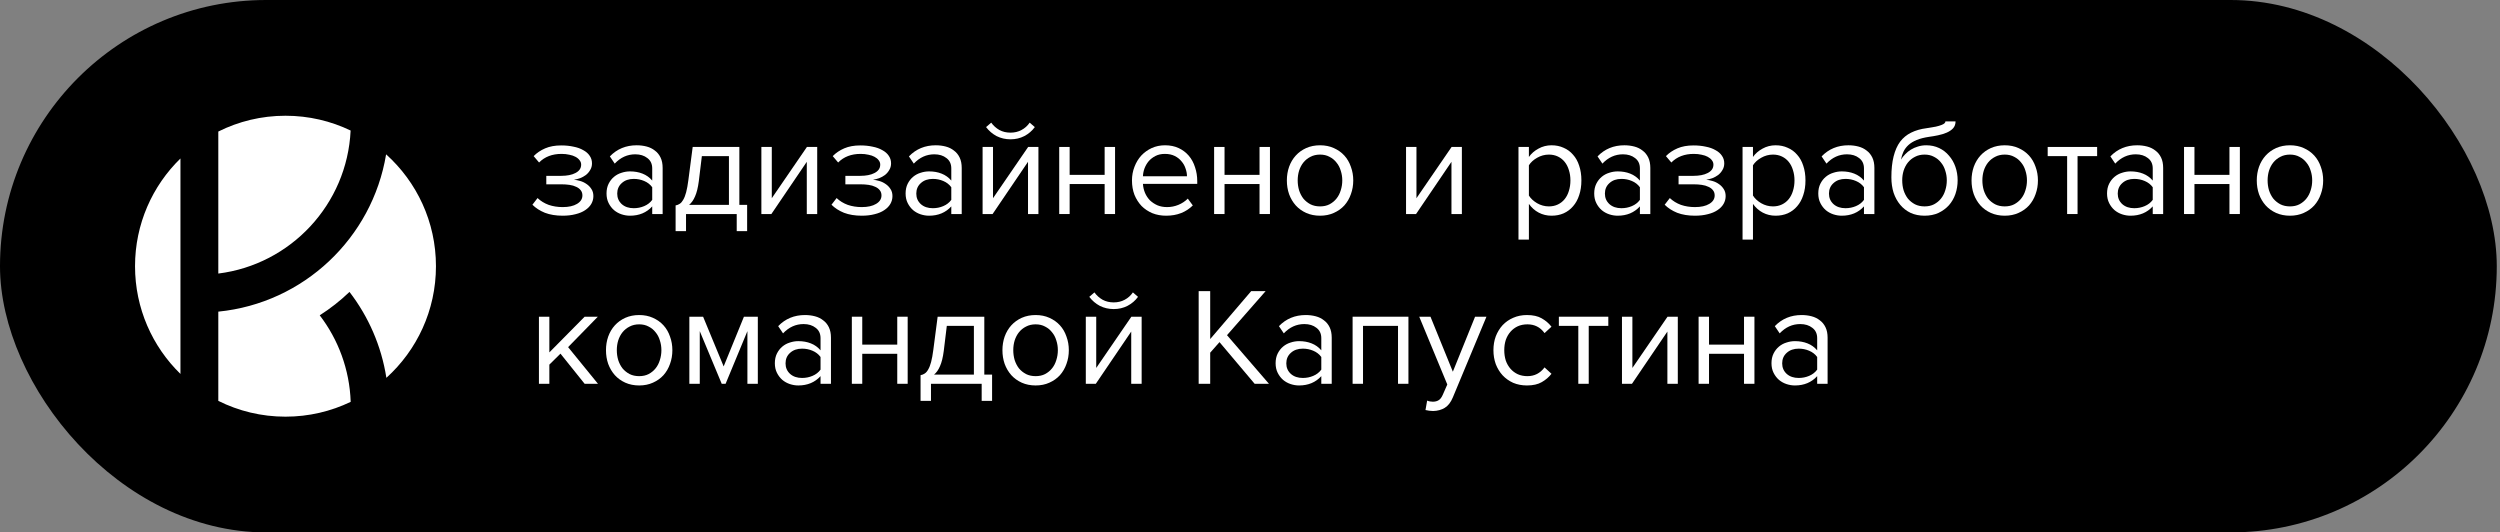 <svg width="648" height="138" viewBox="0 0 648 138" fill="none" xmlns="http://www.w3.org/2000/svg">
<rect x="0" y="0" width="648" height="138" fill="#808080" stroke="none"/>
<rect width="647.165" height="138" rx="69" fill="black"/>
<path fill-rule="evenodd" clip-rule="evenodd" d="M100.149 97.935C108.041 90.799 113 80.478 113 69C113 57.488 108.012 47.141 100.08 40.003C96.505 61.689 78.706 78.581 56.585 80.777V103.905C61.827 106.526 67.741 108 74 108C80.055 108 85.787 106.62 90.9 104.158C90.608 95.737 87.661 87.99 82.872 81.728C85.645 79.965 88.229 77.931 90.586 75.663C95.486 82.033 98.857 89.64 100.149 97.935ZM46.773 96.924C39.51 89.84 35 79.947 35 69C35 58.053 39.51 48.16 46.773 41.077V70.904V80.777V96.924ZM56.585 34.095V70.904C75.338 68.566 89.982 52.997 90.881 33.833C85.773 31.376 80.047 30 74 30C67.741 30 61.827 31.474 56.585 34.095Z" fill="white"/>
<path d="M145.848 55.91C144.096 55.91 142.56 55.658 141.24 55.154C139.944 54.626 138.864 53.93 138 53.066L139.332 51.338C140.148 52.106 141.108 52.694 142.212 53.102C143.34 53.486 144.552 53.678 145.848 53.678C147.408 53.678 148.644 53.402 149.556 52.85C150.492 52.298 150.96 51.566 150.96 50.654C150.96 50.126 150.816 49.682 150.528 49.322C150.24 48.938 149.844 48.638 149.34 48.422C148.86 48.182 148.284 48.014 147.612 47.918C146.964 47.822 146.256 47.774 145.488 47.774H141.6V45.578H145.488C146.208 45.578 146.88 45.518 147.504 45.398C148.128 45.278 148.668 45.098 149.124 44.858C149.604 44.618 149.976 44.318 150.24 43.958C150.504 43.598 150.636 43.166 150.636 42.662C150.636 42.254 150.504 41.882 150.24 41.546C149.976 41.186 149.616 40.886 149.16 40.646C148.728 40.406 148.2 40.226 147.576 40.106C146.952 39.962 146.28 39.89 145.56 39.89C143.136 39.89 141.192 40.634 139.728 42.122L138.324 40.466C139.14 39.626 140.136 38.954 141.312 38.45C142.488 37.946 143.868 37.694 145.452 37.694C146.628 37.694 147.696 37.802 148.656 38.018C149.64 38.21 150.48 38.51 151.176 38.918C151.896 39.302 152.448 39.782 152.832 40.358C153.24 40.934 153.444 41.594 153.444 42.338C153.444 42.986 153.288 43.562 152.976 44.066C152.688 44.57 152.316 45.002 151.86 45.362C151.404 45.698 150.9 45.974 150.348 46.19C149.796 46.382 149.268 46.514 148.764 46.586C149.268 46.634 149.808 46.742 150.384 46.91C150.984 47.078 151.536 47.342 152.04 47.702C152.544 48.038 152.964 48.47 153.3 48.998C153.636 49.502 153.804 50.114 153.804 50.834C153.804 51.554 153.624 52.226 153.264 52.85C152.904 53.474 152.376 54.014 151.68 54.47C151.008 54.926 150.18 55.274 149.196 55.514C148.212 55.778 147.096 55.91 145.848 55.91Z" fill="white"/>
<path d="M169.056 55.478V53.498C167.592 55.106 165.672 55.91 163.296 55.91C162.552 55.91 161.82 55.79 161.1 55.55C160.38 55.31 159.732 54.95 159.156 54.47C158.58 53.966 158.112 53.354 157.752 52.634C157.392 51.914 157.212 51.086 157.212 50.15C157.212 49.19 157.392 48.35 157.752 47.63C158.112 46.91 158.58 46.31 159.156 45.83C159.732 45.35 160.38 45.002 161.1 44.786C161.82 44.546 162.552 44.426 163.296 44.426C164.496 44.426 165.576 44.618 166.536 45.002C167.52 45.386 168.36 45.986 169.056 46.802V43.67C169.056 42.494 168.636 41.594 167.796 40.97C166.98 40.322 165.936 39.998 164.664 39.998C162.624 39.998 160.848 40.802 159.336 42.41L158.076 40.538C159.924 38.618 162.24 37.658 165.024 37.658C165.936 37.658 166.8 37.766 167.616 37.982C168.432 38.198 169.14 38.546 169.74 39.026C170.364 39.482 170.856 40.082 171.216 40.826C171.576 41.57 171.756 42.47 171.756 43.526V55.478H169.056ZM164.268 53.966C165.228 53.966 166.128 53.786 166.968 53.426C167.832 53.066 168.528 52.526 169.056 51.806V48.53C168.528 47.81 167.832 47.27 166.968 46.91C166.128 46.55 165.228 46.37 164.268 46.37C162.996 46.37 161.964 46.73 161.172 47.45C160.38 48.146 159.984 49.058 159.984 50.186C159.984 51.29 160.38 52.202 161.172 52.922C161.964 53.618 162.996 53.966 164.268 53.966Z" fill="white"/>
<path d="M175.117 53.246C175.525 53.174 175.885 53.03 176.197 52.814C176.533 52.598 176.833 52.25 177.097 51.77C177.385 51.29 177.637 50.642 177.853 49.826C178.069 49.01 178.261 47.954 178.429 46.658L179.545 38.09H191.641V53.102H193.657V59.906H190.957V55.478H177.817V59.906H175.117V53.246ZM181.129 46.982C180.913 48.638 180.589 49.946 180.157 50.906C179.749 51.866 179.233 52.598 178.609 53.102H188.941V40.466H181.921L181.129 46.982Z" fill="white"/>
<path d="M197.348 55.478V38.09H200.048V51.374L209.156 38.09H211.82V55.478H209.12V41.942L199.94 55.478H197.348Z" fill="white"/>
<path d="M223.368 55.91C221.616 55.91 220.08 55.658 218.76 55.154C217.464 54.626 216.384 53.93 215.52 53.066L216.852 51.338C217.668 52.106 218.628 52.694 219.732 53.102C220.86 53.486 222.072 53.678 223.368 53.678C224.928 53.678 226.164 53.402 227.076 52.85C228.012 52.298 228.48 51.566 228.48 50.654C228.48 50.126 228.336 49.682 228.048 49.322C227.76 48.938 227.364 48.638 226.86 48.422C226.38 48.182 225.804 48.014 225.132 47.918C224.484 47.822 223.776 47.774 223.008 47.774H219.12V45.578H223.008C223.728 45.578 224.4 45.518 225.024 45.398C225.648 45.278 226.188 45.098 226.644 44.858C227.124 44.618 227.496 44.318 227.76 43.958C228.024 43.598 228.156 43.166 228.156 42.662C228.156 42.254 228.024 41.882 227.76 41.546C227.496 41.186 227.136 40.886 226.68 40.646C226.248 40.406 225.72 40.226 225.096 40.106C224.472 39.962 223.8 39.89 223.08 39.89C220.656 39.89 218.712 40.634 217.248 42.122L215.844 40.466C216.66 39.626 217.656 38.954 218.832 38.45C220.008 37.946 221.388 37.694 222.972 37.694C224.148 37.694 225.216 37.802 226.176 38.018C227.16 38.21 228 38.51 228.696 38.918C229.416 39.302 229.968 39.782 230.352 40.358C230.76 40.934 230.964 41.594 230.964 42.338C230.964 42.986 230.808 43.562 230.496 44.066C230.208 44.57 229.836 45.002 229.38 45.362C228.924 45.698 228.42 45.974 227.868 46.19C227.316 46.382 226.788 46.514 226.284 46.586C226.788 46.634 227.328 46.742 227.904 46.91C228.504 47.078 229.056 47.342 229.56 47.702C230.064 48.038 230.484 48.47 230.82 48.998C231.156 49.502 231.324 50.114 231.324 50.834C231.324 51.554 231.144 52.226 230.784 52.85C230.424 53.474 229.896 54.014 229.2 54.47C228.528 54.926 227.7 55.274 226.716 55.514C225.732 55.778 224.616 55.91 223.368 55.91Z" fill="white"/>
<path d="M246.576 55.478V53.498C245.112 55.106 243.192 55.91 240.816 55.91C240.072 55.91 239.34 55.79 238.62 55.55C237.9 55.31 237.252 54.95 236.676 54.47C236.1 53.966 235.632 53.354 235.272 52.634C234.912 51.914 234.732 51.086 234.732 50.15C234.732 49.19 234.912 48.35 235.272 47.63C235.632 46.91 236.1 46.31 236.676 45.83C237.252 45.35 237.9 45.002 238.62 44.786C239.34 44.546 240.072 44.426 240.816 44.426C242.016 44.426 243.096 44.618 244.056 45.002C245.04 45.386 245.88 45.986 246.576 46.802V43.67C246.576 42.494 246.156 41.594 245.316 40.97C244.5 40.322 243.456 39.998 242.184 39.998C240.144 39.998 238.368 40.802 236.856 42.41L235.596 40.538C237.444 38.618 239.76 37.658 242.544 37.658C243.456 37.658 244.32 37.766 245.136 37.982C245.952 38.198 246.66 38.546 247.26 39.026C247.884 39.482 248.376 40.082 248.736 40.826C249.096 41.57 249.276 42.47 249.276 43.526V55.478H246.576ZM241.788 53.966C242.748 53.966 243.648 53.786 244.488 53.426C245.352 53.066 246.048 52.526 246.576 51.806V48.53C246.048 47.81 245.352 47.27 244.488 46.91C243.648 46.55 242.748 46.37 241.788 46.37C240.516 46.37 239.484 46.73 238.692 47.45C237.9 48.146 237.504 49.058 237.504 50.186C237.504 51.29 237.9 52.202 238.692 52.922C239.484 53.618 240.516 53.966 241.788 53.966Z" fill="white"/>
<path d="M254.688 55.478V38.09H257.388V51.374L266.496 38.09H269.16V55.478H266.46V41.942L257.28 55.478H254.688ZM268.224 32.942C267.504 33.926 266.592 34.706 265.488 35.282C264.408 35.834 263.22 36.11 261.924 36.11C260.628 36.11 259.428 35.834 258.324 35.282C257.244 34.706 256.332 33.926 255.588 32.942L256.92 31.79C257.496 32.582 258.204 33.218 259.044 33.698C259.884 34.154 260.844 34.382 261.924 34.382C262.98 34.382 263.928 34.154 264.768 33.698C265.632 33.242 266.34 32.606 266.892 31.79L268.224 32.942Z" fill="white"/>
<path d="M274.551 55.478V38.09H277.251V45.326H286.323V38.09H289.023V55.478H286.323V47.702H277.251V55.478H274.551Z" fill="white"/>
<path d="M302.263 55.91C300.967 55.91 299.779 55.694 298.699 55.262C297.619 54.806 296.683 54.182 295.891 53.39C295.123 52.574 294.511 51.614 294.055 50.51C293.623 49.382 293.407 48.134 293.407 46.766C293.407 45.518 293.623 44.342 294.055 43.238C294.487 42.11 295.075 41.138 295.819 40.322C296.587 39.506 297.487 38.858 298.519 38.378C299.575 37.898 300.727 37.658 301.975 37.658C303.295 37.658 304.471 37.898 305.503 38.378C306.535 38.858 307.411 39.518 308.131 40.358C308.851 41.198 309.391 42.194 309.751 43.346C310.135 44.474 310.327 45.686 310.327 46.982V47.666H296.251C296.299 48.482 296.479 49.262 296.791 50.006C297.103 50.726 297.523 51.362 298.051 51.914C298.603 52.442 299.251 52.874 299.995 53.21C300.739 53.522 301.579 53.678 302.515 53.678C303.523 53.678 304.495 53.486 305.431 53.102C306.367 52.718 307.183 52.178 307.879 51.482L309.175 53.246C308.311 54.11 307.303 54.77 306.151 55.226C304.999 55.682 303.703 55.91 302.263 55.91ZM307.663 45.686C307.663 45.038 307.543 44.378 307.303 43.706C307.087 43.01 306.739 42.386 306.259 41.834C305.803 41.258 305.215 40.79 304.495 40.43C303.775 40.07 302.923 39.89 301.939 39.89C301.003 39.89 300.187 40.07 299.491 40.43C298.795 40.79 298.207 41.246 297.727 41.798C297.271 42.35 296.911 42.974 296.647 43.67C296.407 44.342 296.275 45.014 296.251 45.686H307.663Z" fill="white"/>
<path d="M314.7 55.478V38.09H317.4V45.326H326.472V38.09H329.172V55.478H326.472V47.702H317.4V55.478H314.7Z" fill="white"/>
<path d="M342.159 55.91C340.839 55.91 339.639 55.67 338.559 55.19C337.503 54.71 336.603 54.062 335.859 53.246C335.115 52.406 334.539 51.434 334.131 50.33C333.747 49.226 333.555 48.038 333.555 46.766C333.555 45.518 333.747 44.342 334.131 43.238C334.539 42.11 335.115 41.138 335.859 40.322C336.603 39.506 337.503 38.858 338.559 38.378C339.639 37.898 340.839 37.658 342.159 37.658C343.479 37.658 344.667 37.898 345.723 38.378C346.803 38.858 347.715 39.506 348.459 40.322C349.203 41.138 349.767 42.11 350.151 43.238C350.559 44.342 350.763 45.518 350.763 46.766C350.763 48.038 350.559 49.226 350.151 50.33C349.767 51.434 349.203 52.406 348.459 53.246C347.715 54.062 346.803 54.71 345.723 55.19C344.667 55.67 343.479 55.91 342.159 55.91ZM342.159 53.498C343.095 53.498 343.911 53.318 344.607 52.958C345.327 52.574 345.927 52.082 346.407 51.482C346.911 50.858 347.283 50.138 347.523 49.322C347.787 48.506 347.919 47.654 347.919 46.766C347.919 45.878 347.787 45.038 347.523 44.246C347.283 43.43 346.911 42.722 346.407 42.122C345.927 41.498 345.327 41.006 344.607 40.646C343.911 40.262 343.095 40.07 342.159 40.07C341.223 40.07 340.395 40.262 339.675 40.646C338.955 41.006 338.343 41.498 337.839 42.122C337.359 42.722 336.987 43.43 336.723 44.246C336.483 45.038 336.363 45.878 336.363 46.766C336.363 47.654 336.483 48.506 336.723 49.322C336.987 50.138 337.359 50.858 337.839 51.482C338.343 52.082 338.955 52.574 339.675 52.958C340.395 53.318 341.223 53.498 342.159 53.498Z" fill="white"/>
<path d="M364.446 55.478V38.09H367.146V51.374L376.254 38.09H378.918V55.478H376.218V41.942L367.038 55.478H364.446Z" fill="white"/>
<path d="M402.158 55.91C400.958 55.91 399.854 55.646 398.846 55.118C397.838 54.59 396.986 53.834 396.29 52.85V62.102H393.59V38.09H396.29V40.682C396.914 39.794 397.742 39.074 398.774 38.522C399.806 37.946 400.934 37.658 402.158 37.658C403.31 37.658 404.354 37.874 405.29 38.306C406.25 38.714 407.066 39.314 407.738 40.106C408.434 40.874 408.962 41.822 409.322 42.95C409.706 44.078 409.898 45.35 409.898 46.766C409.898 48.182 409.706 49.454 409.322 50.582C408.962 51.71 408.434 52.67 407.738 53.462C407.066 54.254 406.25 54.866 405.29 55.298C404.354 55.706 403.31 55.91 402.158 55.91ZM401.474 53.498C402.338 53.498 403.118 53.33 403.814 52.994C404.51 52.658 405.098 52.19 405.578 51.59C406.058 50.99 406.418 50.282 406.658 49.466C406.922 48.626 407.054 47.726 407.054 46.766C407.054 45.806 406.922 44.918 406.658 44.102C406.418 43.286 406.058 42.578 405.578 41.978C405.098 41.378 404.51 40.91 403.814 40.574C403.118 40.238 402.338 40.07 401.474 40.07C400.394 40.07 399.374 40.346 398.414 40.898C397.478 41.426 396.77 42.074 396.29 42.842V50.69C396.77 51.458 397.478 52.118 398.414 52.67C399.374 53.222 400.394 53.498 401.474 53.498Z" fill="white"/>
<path d="M425.064 55.478V53.498C423.6 55.106 421.68 55.91 419.304 55.91C418.56 55.91 417.828 55.79 417.108 55.55C416.388 55.31 415.74 54.95 415.164 54.47C414.588 53.966 414.12 53.354 413.76 52.634C413.4 51.914 413.22 51.086 413.22 50.15C413.22 49.19 413.4 48.35 413.76 47.63C414.12 46.91 414.588 46.31 415.164 45.83C415.74 45.35 416.388 45.002 417.108 44.786C417.828 44.546 418.56 44.426 419.304 44.426C420.504 44.426 421.584 44.618 422.544 45.002C423.528 45.386 424.368 45.986 425.064 46.802V43.67C425.064 42.494 424.644 41.594 423.804 40.97C422.988 40.322 421.944 39.998 420.672 39.998C418.632 39.998 416.856 40.802 415.344 42.41L414.084 40.538C415.932 38.618 418.248 37.658 421.032 37.658C421.944 37.658 422.808 37.766 423.624 37.982C424.44 38.198 425.148 38.546 425.748 39.026C426.372 39.482 426.864 40.082 427.224 40.826C427.584 41.57 427.764 42.47 427.764 43.526V55.478H425.064ZM420.276 53.966C421.236 53.966 422.136 53.786 422.976 53.426C423.84 53.066 424.536 52.526 425.064 51.806V48.53C424.536 47.81 423.84 47.27 422.976 46.91C422.136 46.55 421.236 46.37 420.276 46.37C419.004 46.37 417.972 46.73 417.18 47.45C416.388 48.146 415.992 49.058 415.992 50.186C415.992 51.29 416.388 52.202 417.18 52.922C417.972 53.618 419.004 53.966 420.276 53.966Z" fill="white"/>
<path d="M439.332 55.91C437.58 55.91 436.044 55.658 434.724 55.154C433.428 54.626 432.348 53.93 431.484 53.066L432.816 51.338C433.632 52.106 434.592 52.694 435.696 53.102C436.824 53.486 438.036 53.678 439.332 53.678C440.892 53.678 442.128 53.402 443.04 52.85C443.976 52.298 444.444 51.566 444.444 50.654C444.444 50.126 444.3 49.682 444.012 49.322C443.724 48.938 443.328 48.638 442.824 48.422C442.344 48.182 441.768 48.014 441.096 47.918C440.448 47.822 439.74 47.774 438.972 47.774H435.084V45.578H438.972C439.692 45.578 440.364 45.518 440.988 45.398C441.612 45.278 442.152 45.098 442.608 44.858C443.088 44.618 443.46 44.318 443.724 43.958C443.988 43.598 444.12 43.166 444.12 42.662C444.12 42.254 443.988 41.882 443.724 41.546C443.46 41.186 443.1 40.886 442.644 40.646C442.212 40.406 441.684 40.226 441.06 40.106C440.436 39.962 439.764 39.89 439.044 39.89C436.62 39.89 434.676 40.634 433.212 42.122L431.808 40.466C432.624 39.626 433.62 38.954 434.796 38.45C435.972 37.946 437.352 37.694 438.936 37.694C440.112 37.694 441.18 37.802 442.14 38.018C443.124 38.21 443.964 38.51 444.66 38.918C445.38 39.302 445.932 39.782 446.316 40.358C446.724 40.934 446.928 41.594 446.928 42.338C446.928 42.986 446.772 43.562 446.46 44.066C446.172 44.57 445.8 45.002 445.344 45.362C444.888 45.698 444.384 45.974 443.832 46.19C443.28 46.382 442.752 46.514 442.248 46.586C442.752 46.634 443.292 46.742 443.868 46.91C444.468 47.078 445.02 47.342 445.524 47.702C446.028 48.038 446.448 48.47 446.784 48.998C447.12 49.502 447.288 50.114 447.288 50.834C447.288 51.554 447.108 52.226 446.748 52.85C446.388 53.474 445.86 54.014 445.164 54.47C444.492 54.926 443.664 55.274 442.68 55.514C441.696 55.778 440.58 55.91 439.332 55.91Z" fill="white"/>
<path d="M460.237 55.91C459.037 55.91 457.933 55.646 456.925 55.118C455.917 54.59 455.065 53.834 454.369 52.85V62.102H451.669V38.09H454.369V40.682C454.993 39.794 455.821 39.074 456.853 38.522C457.885 37.946 459.013 37.658 460.237 37.658C461.389 37.658 462.433 37.874 463.369 38.306C464.329 38.714 465.145 39.314 465.817 40.106C466.513 40.874 467.041 41.822 467.401 42.95C467.785 44.078 467.977 45.35 467.977 46.766C467.977 48.182 467.785 49.454 467.401 50.582C467.041 51.71 466.513 52.67 465.817 53.462C465.145 54.254 464.329 54.866 463.369 55.298C462.433 55.706 461.389 55.91 460.237 55.91ZM459.553 53.498C460.417 53.498 461.197 53.33 461.893 52.994C462.589 52.658 463.177 52.19 463.657 51.59C464.137 50.99 464.497 50.282 464.737 49.466C465.001 48.626 465.133 47.726 465.133 46.766C465.133 45.806 465.001 44.918 464.737 44.102C464.497 43.286 464.137 42.578 463.657 41.978C463.177 41.378 462.589 40.91 461.893 40.574C461.197 40.238 460.417 40.07 459.553 40.07C458.473 40.07 457.453 40.346 456.493 40.898C455.557 41.426 454.849 42.074 454.369 42.842V50.69C454.849 51.458 455.557 52.118 456.493 52.67C457.453 53.222 458.473 53.498 459.553 53.498Z" fill="white"/>
<path d="M483.142 55.478V53.498C481.678 55.106 479.758 55.91 477.382 55.91C476.638 55.91 475.906 55.79 475.186 55.55C474.466 55.31 473.818 54.95 473.242 54.47C472.666 53.966 472.198 53.354 471.838 52.634C471.478 51.914 471.298 51.086 471.298 50.15C471.298 49.19 471.478 48.35 471.838 47.63C472.198 46.91 472.666 46.31 473.242 45.83C473.818 45.35 474.466 45.002 475.186 44.786C475.906 44.546 476.638 44.426 477.382 44.426C478.582 44.426 479.662 44.618 480.622 45.002C481.606 45.386 482.446 45.986 483.142 46.802V43.67C483.142 42.494 482.722 41.594 481.882 40.97C481.066 40.322 480.022 39.998 478.75 39.998C476.71 39.998 474.934 40.802 473.422 42.41L472.162 40.538C474.01 38.618 476.326 37.658 479.11 37.658C480.022 37.658 480.886 37.766 481.702 37.982C482.518 38.198 483.226 38.546 483.826 39.026C484.45 39.482 484.942 40.082 485.302 40.826C485.662 41.57 485.842 42.47 485.842 43.526V55.478H483.142ZM478.354 53.966C479.314 53.966 480.214 53.786 481.054 53.426C481.918 53.066 482.614 52.526 483.142 51.806V48.53C482.614 47.81 481.918 47.27 481.054 46.91C480.214 46.55 479.314 46.37 478.354 46.37C477.082 46.37 476.05 46.73 475.258 47.45C474.466 48.146 474.07 49.058 474.07 50.186C474.07 51.29 474.466 52.202 475.258 52.922C476.05 53.618 477.082 53.966 478.354 53.966Z" fill="white"/>
<path d="M498.85 53.498C499.786 53.498 500.602 53.318 501.298 52.958C502.018 52.574 502.619 52.082 503.099 51.482C503.603 50.858 503.975 50.138 504.215 49.322C504.479 48.506 504.611 47.642 504.611 46.73C504.611 45.866 504.479 45.038 504.215 44.246C503.975 43.43 503.603 42.722 503.099 42.122C502.619 41.498 502.018 41.006 501.298 40.646C500.602 40.262 499.786 40.07 498.85 40.07C497.914 40.07 497.087 40.262 496.367 40.646C495.647 41.006 495.035 41.498 494.531 42.122C494.051 42.722 493.678 43.43 493.414 44.246C493.174 45.038 493.055 45.866 493.055 46.73C493.055 47.642 493.174 48.506 493.414 49.322C493.678 50.138 494.051 50.858 494.531 51.482C495.035 52.082 495.647 52.574 496.367 52.958C497.087 53.318 497.914 53.498 498.85 53.498ZM498.85 55.91C497.506 55.91 496.307 55.67 495.251 55.19C494.195 54.686 493.295 53.99 492.551 53.102C491.807 52.214 491.231 51.17 490.823 49.97C490.439 48.746 490.246 47.414 490.246 45.974C490.246 43.862 490.439 42.05 490.823 40.538C491.207 39.002 491.77 37.73 492.514 36.722C493.282 35.714 494.23 34.934 495.358 34.382C496.51 33.806 497.842 33.422 499.354 33.23C500.314 33.086 501.106 32.954 501.73 32.834C502.354 32.69 502.847 32.546 503.207 32.402C503.591 32.258 503.855 32.114 503.999 31.97C504.167 31.826 504.251 31.658 504.251 31.466H506.879C506.879 32.186 506.662 32.786 506.23 33.266C505.798 33.722 505.246 34.094 504.574 34.382C503.902 34.67 503.158 34.898 502.342 35.066C501.55 35.234 500.783 35.366 500.039 35.462C498.743 35.654 497.662 35.93 496.798 36.29C495.934 36.65 495.226 37.082 494.674 37.586C494.122 38.09 493.691 38.666 493.379 39.314C493.091 39.938 492.874 40.622 492.73 41.366C493.042 40.862 493.414 40.394 493.846 39.962C494.278 39.506 494.771 39.11 495.323 38.774C495.875 38.438 496.474 38.174 497.122 37.982C497.794 37.766 498.515 37.658 499.283 37.658C500.507 37.658 501.622 37.898 502.63 38.378C503.638 38.858 504.49 39.518 505.186 40.358C505.906 41.174 506.458 42.134 506.842 43.238C507.226 44.342 507.419 45.506 507.419 46.73C507.419 47.978 507.226 49.166 506.842 50.294C506.458 51.398 505.895 52.37 505.151 53.21C504.407 54.026 503.507 54.686 502.451 55.19C501.395 55.67 500.194 55.91 498.85 55.91Z" fill="white"/>
<path d="M519.628 55.91C518.308 55.91 517.108 55.67 516.028 55.19C514.972 54.71 514.072 54.062 513.328 53.246C512.584 52.406 512.008 51.434 511.6 50.33C511.216 49.226 511.024 48.038 511.024 46.766C511.024 45.518 511.216 44.342 511.6 43.238C512.008 42.11 512.584 41.138 513.328 40.322C514.072 39.506 514.972 38.858 516.028 38.378C517.108 37.898 518.308 37.658 519.628 37.658C520.948 37.658 522.136 37.898 523.192 38.378C524.272 38.858 525.184 39.506 525.928 40.322C526.672 41.138 527.236 42.11 527.62 43.238C528.028 44.342 528.232 45.518 528.232 46.766C528.232 48.038 528.028 49.226 527.62 50.33C527.236 51.434 526.672 52.406 525.928 53.246C525.184 54.062 524.272 54.71 523.192 55.19C522.136 55.67 520.948 55.91 519.628 55.91ZM519.628 53.498C520.564 53.498 521.38 53.318 522.076 52.958C522.796 52.574 523.396 52.082 523.876 51.482C524.38 50.858 524.752 50.138 524.992 49.322C525.256 48.506 525.388 47.654 525.388 46.766C525.388 45.878 525.256 45.038 524.992 44.246C524.752 43.43 524.38 42.722 523.876 42.122C523.396 41.498 522.796 41.006 522.076 40.646C521.38 40.262 520.564 40.07 519.628 40.07C518.692 40.07 517.864 40.262 517.144 40.646C516.424 41.006 515.812 41.498 515.308 42.122C514.828 42.722 514.456 43.43 514.192 44.246C513.952 45.038 513.832 45.878 513.832 46.766C513.832 47.654 513.952 48.506 514.192 49.322C514.456 50.138 514.828 50.858 515.308 51.482C515.812 52.082 516.424 52.574 517.144 52.958C517.864 53.318 518.692 53.498 519.628 53.498Z" fill="white"/>
<path d="M535.801 55.478V40.466H530.761V38.09H543.577V40.466H538.501V55.478H535.801Z" fill="white"/>
<path d="M557.99 55.478V53.498C556.526 55.106 554.606 55.91 552.23 55.91C551.486 55.91 550.754 55.79 550.034 55.55C549.314 55.31 548.666 54.95 548.09 54.47C547.514 53.966 547.046 53.354 546.686 52.634C546.326 51.914 546.146 51.086 546.146 50.15C546.146 49.19 546.326 48.35 546.686 47.63C547.046 46.91 547.514 46.31 548.09 45.83C548.666 45.35 549.314 45.002 550.034 44.786C550.754 44.546 551.486 44.426 552.23 44.426C553.43 44.426 554.51 44.618 555.47 45.002C556.454 45.386 557.294 45.986 557.99 46.802V43.67C557.99 42.494 557.57 41.594 556.73 40.97C555.914 40.322 554.87 39.998 553.598 39.998C551.558 39.998 549.782 40.802 548.27 42.41L547.01 40.538C548.858 38.618 551.174 37.658 553.958 37.658C554.87 37.658 555.734 37.766 556.55 37.982C557.366 38.198 558.074 38.546 558.674 39.026C559.298 39.482 559.79 40.082 560.15 40.826C560.51 41.57 560.69 42.47 560.69 43.526V55.478H557.99ZM553.202 53.966C554.162 53.966 555.062 53.786 555.902 53.426C556.766 53.066 557.462 52.526 557.99 51.806V48.53C557.462 47.81 556.766 47.27 555.902 46.91C555.062 46.55 554.162 46.37 553.202 46.37C551.93 46.37 550.898 46.73 550.106 47.45C549.314 48.146 548.918 49.058 548.918 50.186C548.918 51.29 549.314 52.202 550.106 52.922C550.898 53.618 551.93 53.966 553.202 53.966Z" fill="white"/>
<path d="M566.102 55.478V38.09H568.802V45.326H577.874V38.09H580.574V55.478H577.874V47.702H568.802V55.478H566.102Z" fill="white"/>
<path d="M593.561 55.91C592.241 55.91 591.041 55.67 589.961 55.19C588.905 54.71 588.005 54.062 587.261 53.246C586.517 52.406 585.941 51.434 585.533 50.33C585.149 49.226 584.957 48.038 584.957 46.766C584.957 45.518 585.149 44.342 585.533 43.238C585.941 42.11 586.517 41.138 587.261 40.322C588.005 39.506 588.905 38.858 589.961 38.378C591.041 37.898 592.241 37.658 593.561 37.658C594.881 37.658 596.069 37.898 597.125 38.378C598.205 38.858 599.117 39.506 599.861 40.322C600.605 41.138 601.169 42.11 601.553 43.238C601.961 44.342 602.165 45.518 602.165 46.766C602.165 48.038 601.961 49.226 601.553 50.33C601.169 51.434 600.605 52.406 599.861 53.246C599.117 54.062 598.205 54.71 597.125 55.19C596.069 55.67 594.881 55.91 593.561 55.91ZM593.561 53.498C594.497 53.498 595.313 53.318 596.009 52.958C596.729 52.574 597.329 52.082 597.809 51.482C598.313 50.858 598.685 50.138 598.925 49.322C599.189 48.506 599.321 47.654 599.321 46.766C599.321 45.878 599.189 45.038 598.925 44.246C598.685 43.43 598.313 42.722 597.809 42.122C597.329 41.498 596.729 41.006 596.009 40.646C595.313 40.262 594.497 40.07 593.561 40.07C592.625 40.07 591.797 40.262 591.077 40.646C590.357 41.006 589.745 41.498 589.241 42.122C588.761 42.722 588.389 43.43 588.125 44.246C587.885 45.038 587.765 45.878 587.765 46.766C587.765 47.654 587.885 48.506 588.125 49.322C588.389 50.138 588.761 50.858 589.241 51.482C589.745 52.082 590.357 52.574 591.077 52.958C591.797 53.318 592.625 53.498 593.561 53.498Z" fill="white"/>
<path d="M151.536 99.478L145.272 91.666L142.392 94.51V99.478H139.692V82.09H142.392V91.342L151.536 82.09H154.956L147.252 89.974L154.992 99.478H151.536Z" fill="white"/>
<path d="M165.675 99.91C164.355 99.91 163.155 99.67 162.075 99.19C161.019 98.71 160.119 98.062 159.375 97.246C158.631 96.406 158.055 95.434 157.647 94.33C157.263 93.226 157.071 92.038 157.071 90.766C157.071 89.518 157.263 88.342 157.647 87.238C158.055 86.11 158.631 85.138 159.375 84.322C160.119 83.506 161.019 82.858 162.075 82.378C163.155 81.898 164.355 81.658 165.675 81.658C166.995 81.658 168.183 81.898 169.239 82.378C170.319 82.858 171.231 83.506 171.975 84.322C172.719 85.138 173.283 86.11 173.667 87.238C174.075 88.342 174.279 89.518 174.279 90.766C174.279 92.038 174.075 93.226 173.667 94.33C173.283 95.434 172.719 96.406 171.975 97.246C171.231 98.062 170.319 98.71 169.239 99.19C168.183 99.67 166.995 99.91 165.675 99.91ZM165.675 97.498C166.611 97.498 167.427 97.318 168.123 96.958C168.843 96.574 169.443 96.082 169.923 95.482C170.427 94.858 170.799 94.138 171.039 93.322C171.303 92.506 171.435 91.654 171.435 90.766C171.435 89.878 171.303 89.038 171.039 88.246C170.799 87.43 170.427 86.722 169.923 86.122C169.443 85.498 168.843 85.006 168.123 84.646C167.427 84.262 166.611 84.07 165.675 84.07C164.739 84.07 163.911 84.262 163.191 84.646C162.471 85.006 161.859 85.498 161.355 86.122C160.875 86.722 160.503 87.43 160.239 88.246C159.999 89.038 159.879 89.878 159.879 90.766C159.879 91.654 159.999 92.506 160.239 93.322C160.503 94.138 160.875 94.858 161.355 95.482C161.859 96.082 162.471 96.574 163.191 96.958C163.911 97.318 164.739 97.498 165.675 97.498Z" fill="white"/>
<path d="M193.728 99.478V85.834L188.076 99.478H187.068L181.38 85.834V99.478H178.68V82.09H182.244L187.572 94.978L192.828 82.09H196.428V99.478H193.728Z" fill="white"/>
<path d="M212.685 99.478V97.498C211.221 99.106 209.301 99.91 206.925 99.91C206.181 99.91 205.449 99.79 204.729 99.55C204.009 99.31 203.361 98.95 202.785 98.47C202.209 97.966 201.741 97.354 201.381 96.634C201.021 95.914 200.841 95.086 200.841 94.15C200.841 93.19 201.021 92.35 201.381 91.63C201.741 90.91 202.209 90.31 202.785 89.83C203.361 89.35 204.009 89.002 204.729 88.786C205.449 88.546 206.181 88.426 206.925 88.426C208.125 88.426 209.205 88.618 210.165 89.002C211.149 89.386 211.989 89.986 212.685 90.802V87.67C212.685 86.494 212.265 85.594 211.425 84.97C210.609 84.322 209.565 83.998 208.293 83.998C206.253 83.998 204.477 84.802 202.965 86.41L201.705 84.538C203.553 82.618 205.869 81.658 208.653 81.658C209.565 81.658 210.429 81.766 211.245 81.982C212.061 82.198 212.769 82.546 213.369 83.026C213.993 83.482 214.485 84.082 214.845 84.826C215.205 85.57 215.385 86.47 215.385 87.526V99.478H212.685ZM207.897 97.966C208.857 97.966 209.757 97.786 210.597 97.426C211.461 97.066 212.157 96.526 212.685 95.806V92.53C212.157 91.81 211.461 91.27 210.597 90.91C209.757 90.55 208.857 90.37 207.897 90.37C206.625 90.37 205.593 90.73 204.801 91.45C204.009 92.146 203.613 93.058 203.613 94.186C203.613 95.29 204.009 96.202 204.801 96.922C205.593 97.618 206.625 97.966 207.897 97.966Z" fill="white"/>
<path d="M220.797 99.478V82.09H223.497V89.326H232.569V82.09H235.269V99.478H232.569V91.702H223.497V99.478H220.797Z" fill="white"/>
<path d="M238.609 97.246C239.017 97.174 239.377 97.03 239.689 96.814C240.025 96.598 240.325 96.25 240.589 95.77C240.877 95.29 241.129 94.642 241.345 93.826C241.561 93.01 241.753 91.954 241.921 90.658L243.037 82.09H255.133V97.102H257.149V103.906H254.449V99.478H241.309V103.906H238.609V97.246ZM244.621 90.982C244.405 92.638 244.081 93.946 243.649 94.906C243.241 95.866 242.725 96.598 242.101 97.102H252.433V84.466H245.413L244.621 90.982Z" fill="white"/>
<path d="M268.436 99.91C267.116 99.91 265.916 99.67 264.836 99.19C263.78 98.71 262.88 98.062 262.136 97.246C261.392 96.406 260.816 95.434 260.408 94.33C260.024 93.226 259.832 92.038 259.832 90.766C259.832 89.518 260.024 88.342 260.408 87.238C260.816 86.11 261.392 85.138 262.136 84.322C262.88 83.506 263.78 82.858 264.836 82.378C265.916 81.898 267.116 81.658 268.436 81.658C269.756 81.658 270.944 81.898 272 82.378C273.08 82.858 273.992 83.506 274.736 84.322C275.48 85.138 276.044 86.11 276.428 87.238C276.836 88.342 277.04 89.518 277.04 90.766C277.04 92.038 276.836 93.226 276.428 94.33C276.044 95.434 275.48 96.406 274.736 97.246C273.992 98.062 273.08 98.71 272 99.19C270.944 99.67 269.756 99.91 268.436 99.91ZM268.436 97.498C269.372 97.498 270.188 97.318 270.884 96.958C271.604 96.574 272.204 96.082 272.684 95.482C273.188 94.858 273.56 94.138 273.8 93.322C274.064 92.506 274.196 91.654 274.196 90.766C274.196 89.878 274.064 89.038 273.8 88.246C273.56 87.43 273.188 86.722 272.684 86.122C272.204 85.498 271.604 85.006 270.884 84.646C270.188 84.262 269.372 84.07 268.436 84.07C267.5 84.07 266.672 84.262 265.952 84.646C265.232 85.006 264.62 85.498 264.116 86.122C263.636 86.722 263.264 87.43 263 88.246C262.76 89.038 262.64 89.878 262.64 90.766C262.64 91.654 262.76 92.506 263 93.322C263.264 94.138 263.636 94.858 264.116 95.482C264.62 96.082 265.232 96.574 265.952 96.958C266.672 97.318 267.5 97.498 268.436 97.498Z" fill="white"/>
<path d="M281.442 99.478V82.09H284.142V95.374L293.25 82.09H295.914V99.478H293.214V85.942L284.034 99.478H281.442ZM294.978 76.942C294.258 77.926 293.346 78.706 292.242 79.282C291.162 79.834 289.974 80.11 288.678 80.11C287.382 80.11 286.182 79.834 285.078 79.282C283.998 78.706 283.086 77.926 282.342 76.942L283.674 75.79C284.25 76.582 284.958 77.218 285.798 77.698C286.638 78.154 287.598 78.382 288.678 78.382C289.734 78.382 290.682 78.154 291.522 77.698C292.386 77.242 293.094 76.606 293.646 75.79L294.978 76.942Z" fill="white"/>
<path d="M325.203 99.478L316.095 88.678L313.683 91.414V99.478H310.695V75.466H313.683V87.886L324.303 75.466H328.047L318.039 86.878L328.911 99.478H325.203Z" fill="white"/>
<path d="M342.482 99.478V97.498C341.018 99.106 339.098 99.91 336.722 99.91C335.978 99.91 335.246 99.79 334.526 99.55C333.806 99.31 333.158 98.95 332.582 98.47C332.006 97.966 331.538 97.354 331.178 96.634C330.818 95.914 330.638 95.086 330.638 94.15C330.638 93.19 330.818 92.35 331.178 91.63C331.538 90.91 332.006 90.31 332.582 89.83C333.158 89.35 333.806 89.002 334.526 88.786C335.246 88.546 335.978 88.426 336.722 88.426C337.922 88.426 339.002 88.618 339.962 89.002C340.946 89.386 341.786 89.986 342.482 90.802V87.67C342.482 86.494 342.062 85.594 341.222 84.97C340.406 84.322 339.362 83.998 338.09 83.998C336.05 83.998 334.274 84.802 332.762 86.41L331.502 84.538C333.35 82.618 335.666 81.658 338.45 81.658C339.362 81.658 340.226 81.766 341.042 81.982C341.858 82.198 342.566 82.546 343.166 83.026C343.79 83.482 344.282 84.082 344.642 84.826C345.002 85.57 345.182 86.47 345.182 87.526V99.478H342.482ZM337.694 97.966C338.654 97.966 339.554 97.786 340.394 97.426C341.258 97.066 341.954 96.526 342.482 95.806V92.53C341.954 91.81 341.258 91.27 340.394 90.91C339.554 90.55 338.654 90.37 337.694 90.37C336.422 90.37 335.39 90.73 334.598 91.45C333.806 92.146 333.41 93.058 333.41 94.186C333.41 95.29 333.806 96.202 334.598 96.922C335.39 97.618 336.422 97.966 337.694 97.966Z" fill="white"/>
<path d="M362.366 99.478V84.466H353.294V99.478H350.594V82.09H365.066V99.478H362.366Z" fill="white"/>
<path d="M369.918 103.834C370.11 103.93 370.35 104.002 370.638 104.05C370.926 104.098 371.178 104.122 371.394 104.122C371.994 104.122 372.498 103.99 372.906 103.726C373.314 103.486 373.674 103.006 373.986 102.286L375.138 99.658L367.866 82.09H370.782L376.578 96.346L382.338 82.09H385.29L376.578 103.006C376.05 104.278 375.354 105.178 374.49 105.706C373.626 106.234 372.618 106.51 371.466 106.534C371.178 106.534 370.842 106.51 370.458 106.462C370.074 106.414 369.75 106.354 369.486 106.282L369.918 103.834Z" fill="white"/>
<path d="M395.774 99.91C394.478 99.91 393.29 99.682 392.21 99.226C391.154 98.746 390.242 98.098 389.474 97.282C388.73 96.466 388.142 95.506 387.71 94.402C387.302 93.274 387.098 92.062 387.098 90.766C387.098 89.47 387.302 88.27 387.71 87.166C388.142 86.062 388.73 85.102 389.474 84.286C390.242 83.47 391.154 82.834 392.21 82.378C393.29 81.898 394.478 81.658 395.774 81.658C397.358 81.658 398.642 81.946 399.626 82.522C400.634 83.098 401.474 83.818 402.146 84.682L400.346 86.338C399.77 85.546 399.11 84.97 398.366 84.61C397.646 84.25 396.83 84.07 395.918 84.07C394.982 84.07 394.142 84.238 393.398 84.574C392.678 84.91 392.054 85.378 391.526 85.978C390.998 86.578 390.59 87.286 390.302 88.102C390.038 88.918 389.906 89.806 389.906 90.766C389.906 91.726 390.038 92.626 390.302 93.466C390.59 94.282 390.998 94.99 391.526 95.59C392.054 96.19 392.678 96.658 393.398 96.994C394.142 97.33 394.982 97.498 395.918 97.498C397.742 97.498 399.218 96.742 400.346 95.23L402.146 96.886C401.474 97.75 400.634 98.47 399.626 99.046C398.642 99.622 397.358 99.91 395.774 99.91Z" fill="white"/>
<path d="M409.098 99.478V84.466H404.058V82.09H416.874V84.466H411.798V99.478H409.098Z" fill="white"/>
<path d="M420.415 99.478V82.09H423.115V95.374L432.223 82.09H434.887V99.478H432.187V85.942L423.007 99.478H420.415Z" fill="white"/>
<path d="M440.278 99.478V82.09H442.978V89.326H452.05V82.09H454.75V99.478H452.05V91.702H442.978V99.478H440.278Z" fill="white"/>
<path d="M471.013 99.478V97.498C469.549 99.106 467.629 99.91 465.253 99.91C464.509 99.91 463.777 99.79 463.057 99.55C462.337 99.31 461.689 98.95 461.113 98.47C460.537 97.966 460.069 97.354 459.709 96.634C459.349 95.914 459.169 95.086 459.169 94.15C459.169 93.19 459.349 92.35 459.709 91.63C460.069 90.91 460.537 90.31 461.113 89.83C461.689 89.35 462.337 89.002 463.057 88.786C463.777 88.546 464.509 88.426 465.253 88.426C466.453 88.426 467.533 88.618 468.493 89.002C469.477 89.386 470.317 89.986 471.013 90.802V87.67C471.013 86.494 470.593 85.594 469.753 84.97C468.937 84.322 467.893 83.998 466.621 83.998C464.581 83.998 462.805 84.802 461.293 86.41L460.033 84.538C461.881 82.618 464.197 81.658 466.981 81.658C467.893 81.658 468.757 81.766 469.573 81.982C470.389 82.198 471.097 82.546 471.697 83.026C472.321 83.482 472.813 84.082 473.173 84.826C473.533 85.57 473.713 86.47 473.713 87.526V99.478H471.013ZM466.225 97.966C467.185 97.966 468.085 97.786 468.925 97.426C469.789 97.066 470.485 96.526 471.013 95.806V92.53C470.485 91.81 469.789 91.27 468.925 90.91C468.085 90.55 467.185 90.37 466.225 90.37C464.953 90.37 463.921 90.73 463.129 91.45C462.337 92.146 461.941 93.058 461.941 94.186C461.941 95.29 462.337 96.202 463.129 96.922C463.921 97.618 464.953 97.966 466.225 97.966Z" fill="white"/>
</svg>
